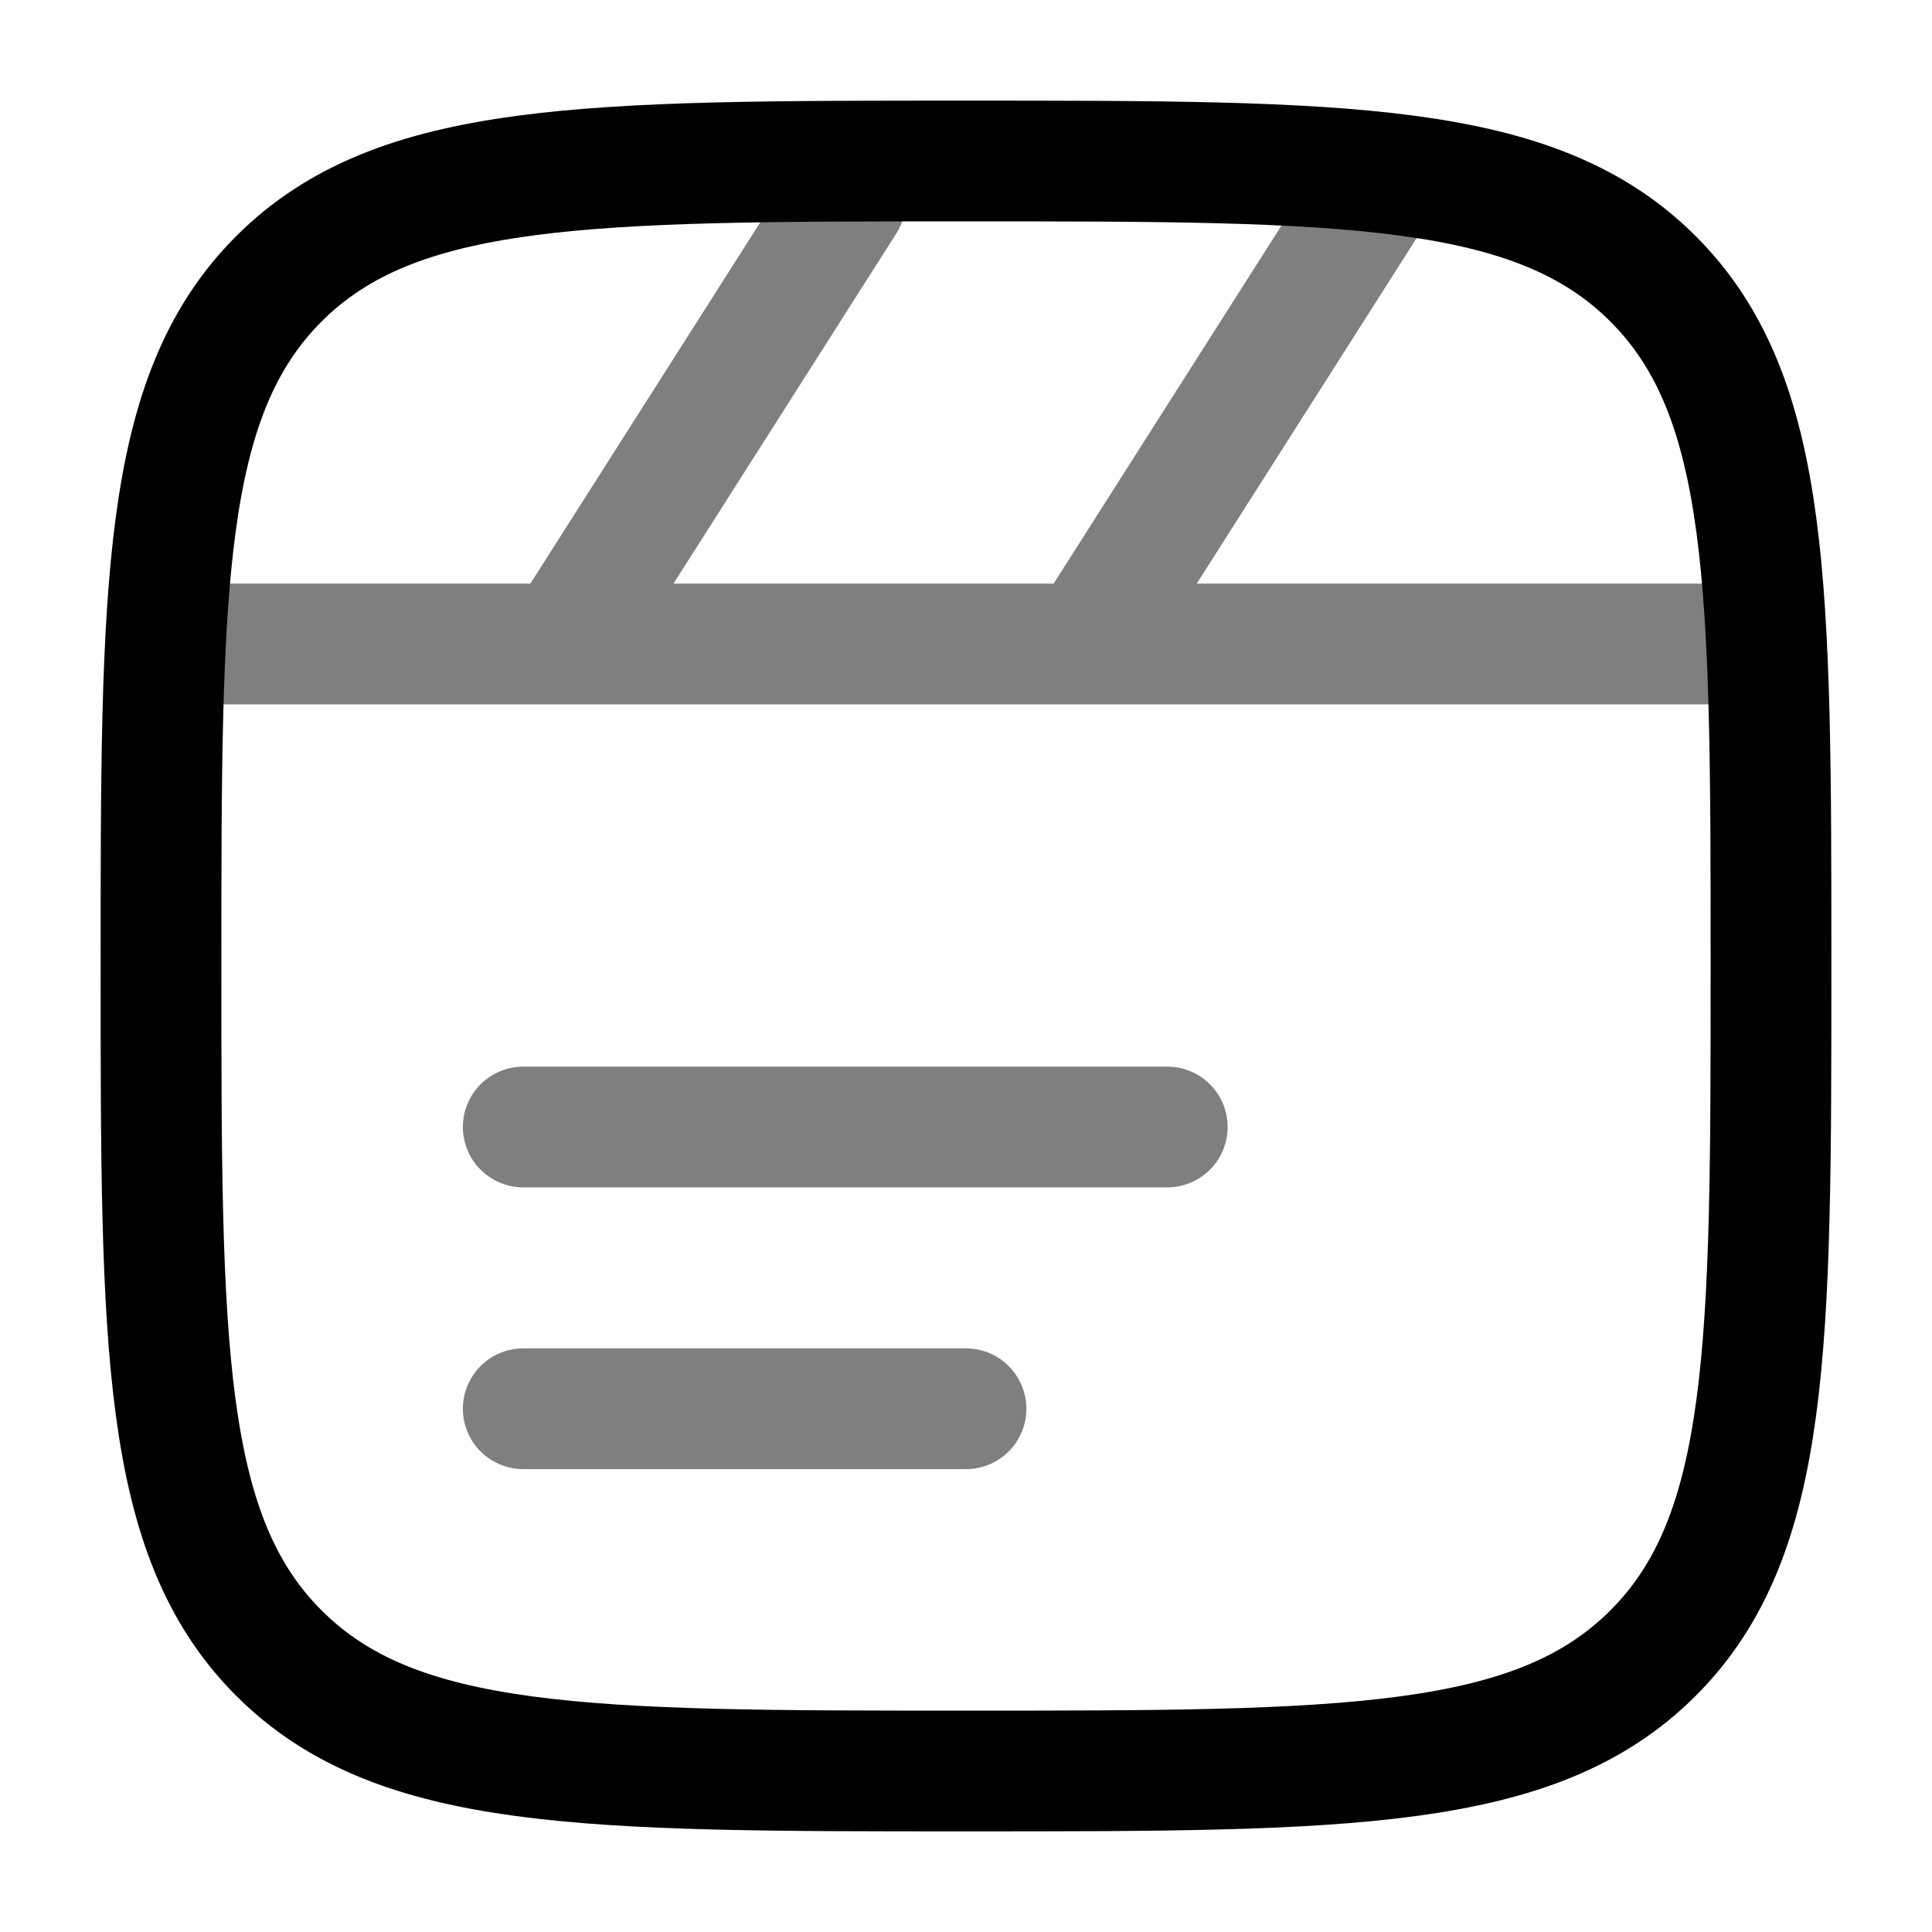 <svg width="24" height="24" viewBox="0 0 24 24" fill="none" xmlns="http://www.w3.org/2000/svg">
    <path d="M2 12C2 7.286 2 4.929 3.464 3.464C4.929 2 7.286 2 12 2C16.714 2 19.071 2 20.535 3.464C22 4.929 22 7.286 22 12C22 16.714 22 19.071 20.535 20.535C19.071 22 16.714 22 12 22C7.286 22 4.929 22 3.464 20.535C2 19.071 2 16.714 2 12Z" stroke="black" stroke-width="1.5"/>
    <path opacity="0.5" d="M21.5 8H2.5M7 8L10.5 2.5M13.5 8L17 2.5" stroke="black" stroke-width="1.5" stroke-linecap="round"/>
    <path opacity="0.5" d="M6.5 14H14.5" stroke="black" stroke-width="1.5" stroke-linecap="round"/>
    <path opacity="0.5" d="M6.5 17.5H12" stroke="black" stroke-width="1.5" stroke-linecap="round"/>
</svg>
